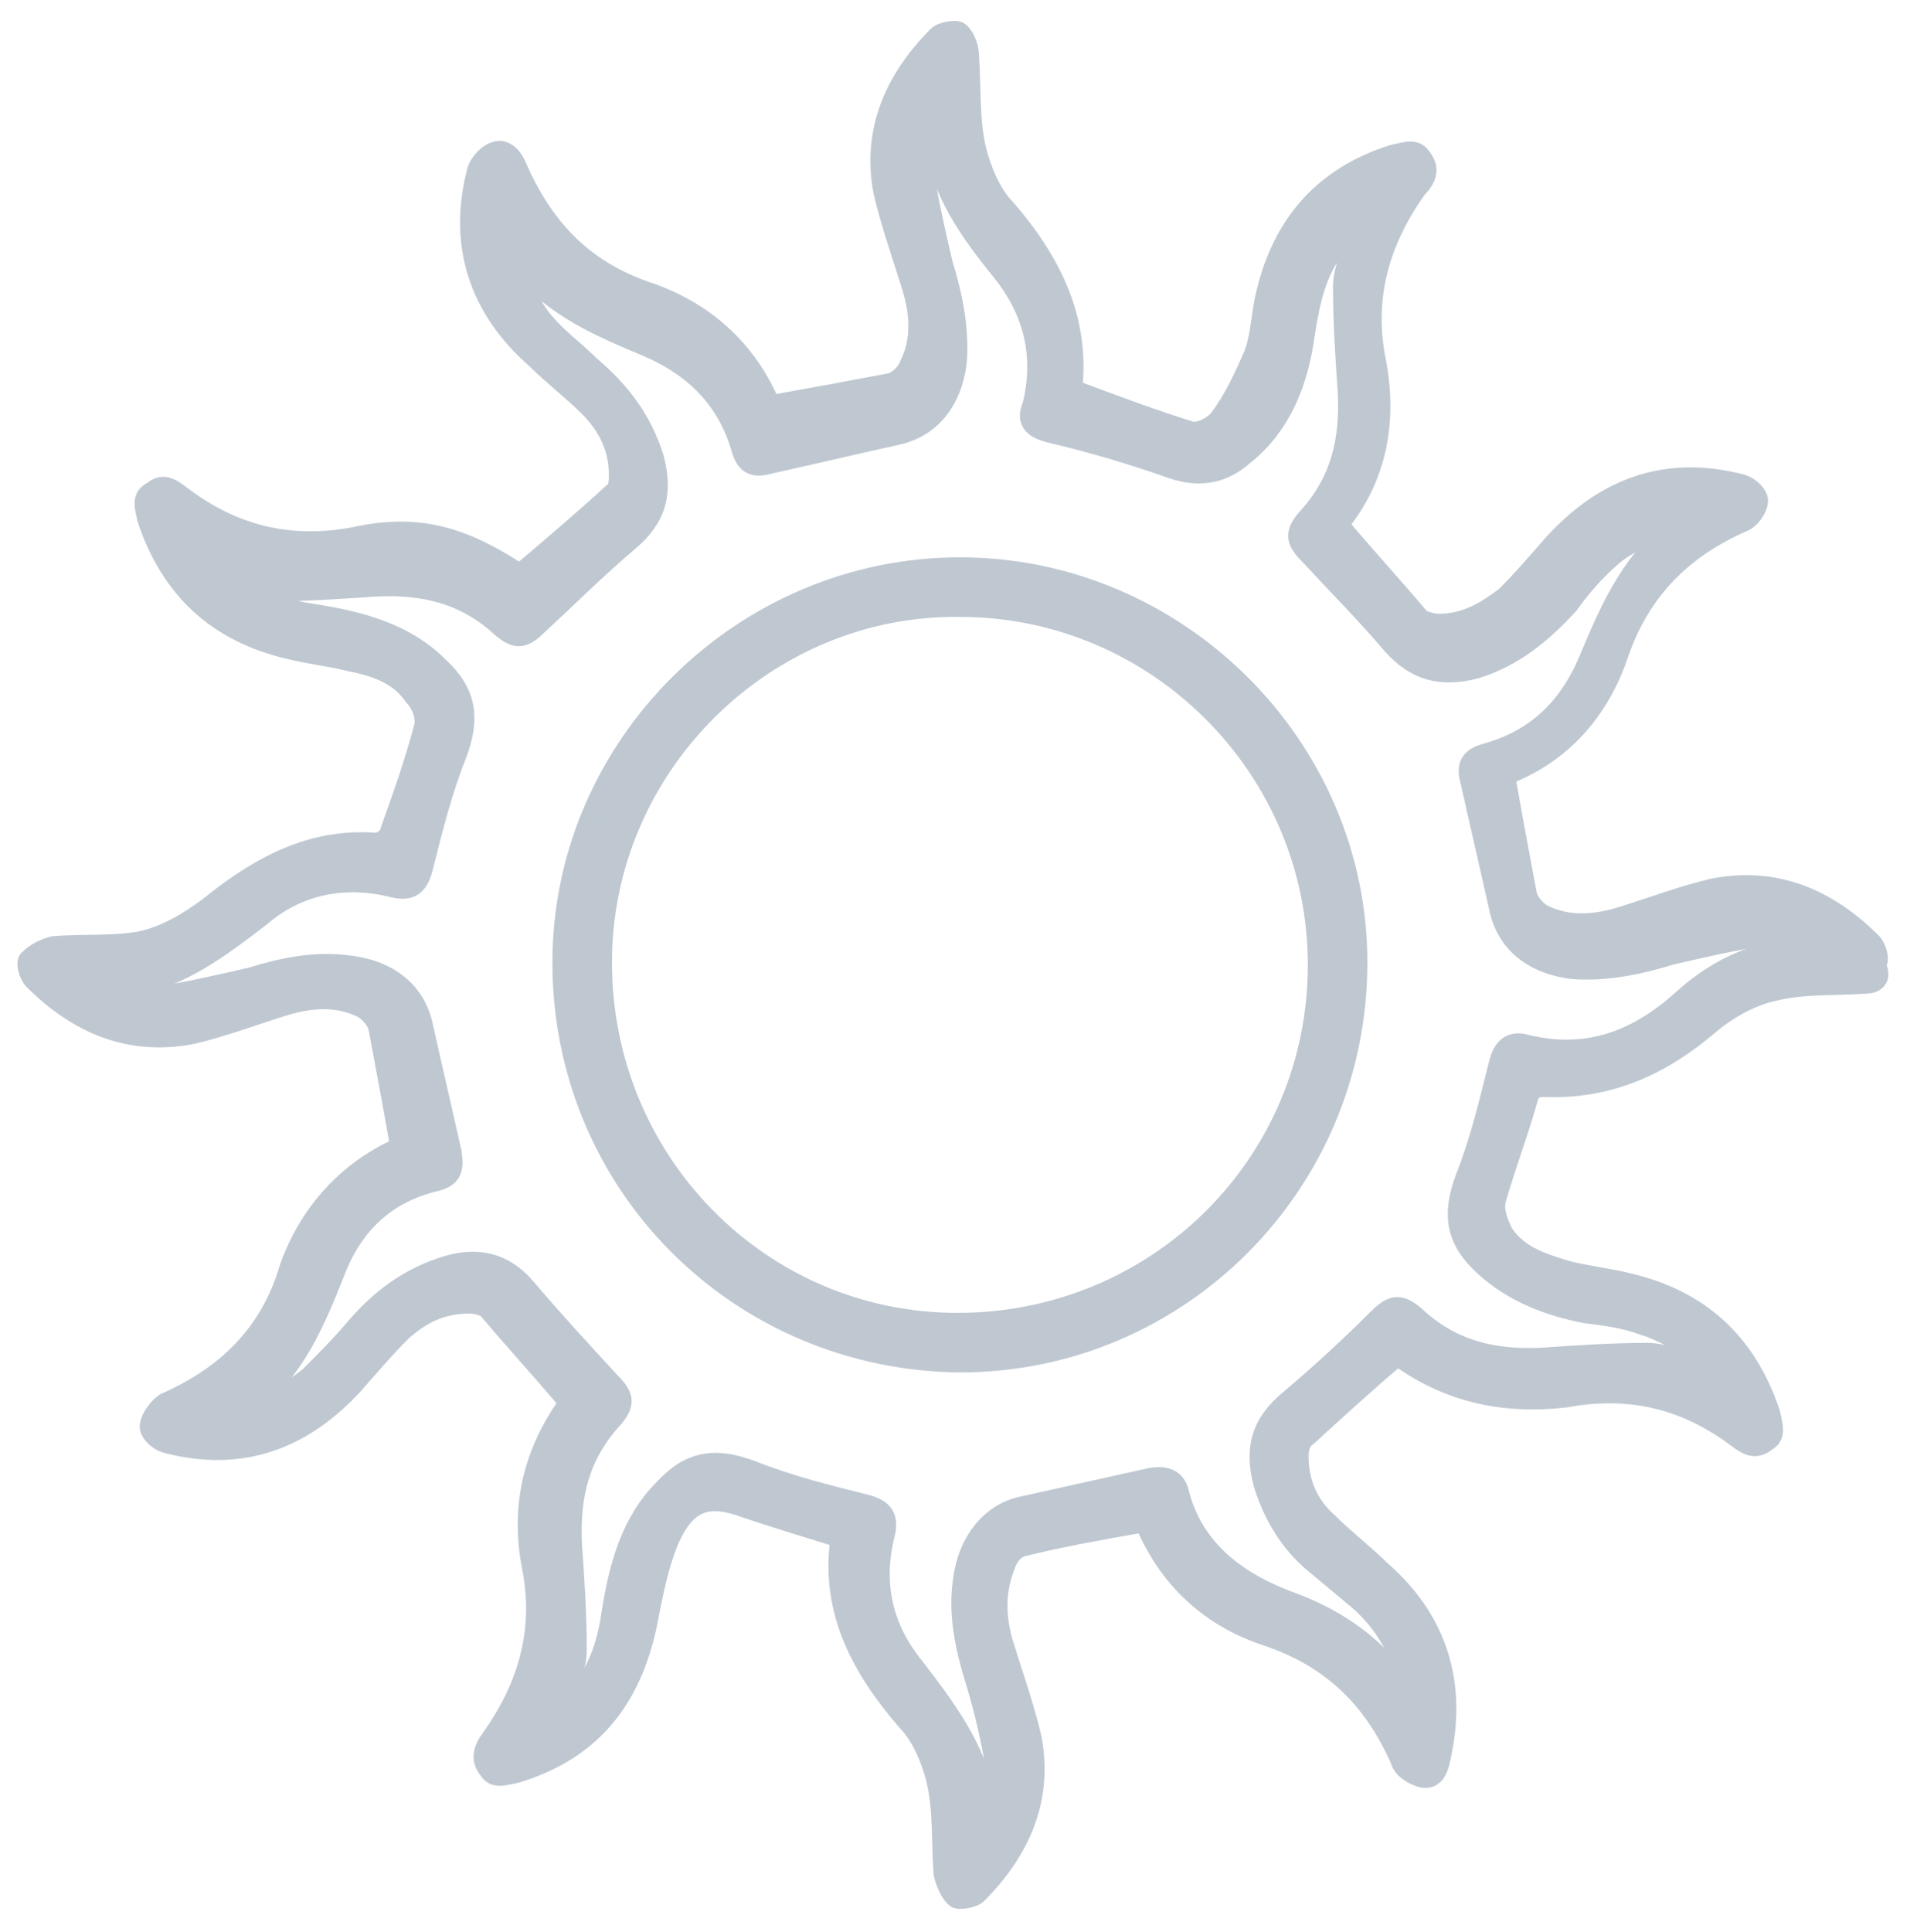<?xml version="1.0" encoding="utf-8"?>
<!-- Generator: Adobe Illustrator 24.1.2, SVG Export Plug-In . SVG Version: 6.00 Build 0)  -->
<svg version="1.1" id="デザイン" xmlns="http://www.w3.org/2000/svg" xmlns:xlink="http://www.w3.org/1999/xlink" x="0px"
	 y="0px" viewBox="0 0 80.1 80.3" style="enable-background:new 0 0 80.1 80.3;" xml:space="preserve">
<style type="text/css">
	.st0{fill:#BFC8D1;stroke:#BFC8D1;stroke-width:0.584;stroke-linecap:round;stroke-linejoin:round;stroke-miterlimit:10;}
	.st1{fill:#BFC8D1;stroke:#BFC8D1;stroke-width:0.876;stroke-linecap:round;stroke-linejoin:round;stroke-miterlimit:10;}
</style>
<g>
	<g>
		<path class="st0" d="M58.1,56.5c-1.3,1.1-2.5,2.2-3.7,3.3c-0.2,0.1-0.3,0.4-0.3,0.7c0,1.1,0.4,2,1.2,2.7c0.7,0.7,1.5,1.3,2.2,2
			c2.4,2.1,3.2,4.8,2.5,7.9c-0.1,0.5-0.3,1-0.9,0.9c-0.4-0.1-0.9-0.4-1-0.8c-1.1-2.5-2.8-4.2-5.5-5.1c-2.4-0.8-4.1-2.4-5.1-4.7
			c-1.7,0.3-3.4,0.6-5,1c-0.3,0.1-0.5,0.4-0.6,0.7c-0.4,1-0.4,2-0.1,3.1c0.4,1.3,0.9,2.7,1.2,4c0.5,2.6-0.5,4.8-2.3,6.6
			c-0.2,0.2-0.8,0.3-1,0.2c-0.3-0.2-0.5-0.7-0.6-1.1c-0.1-1.3,0-2.6-0.3-3.9c-0.2-0.8-0.6-1.8-1.2-2.4c-1.9-2.2-3.2-4.6-2.8-7.6
			c-1.3-0.4-2.6-0.8-3.8-1.2c-1.6-0.6-2.4-0.3-3.1,1.3c-0.4,1-0.6,2-0.8,3c-0.6,3.4-2.3,5.7-5.6,6.7c-0.5,0.1-1,0.3-1.3-0.2
			c-0.4-0.5-0.2-1,0.1-1.4c1.5-2.1,2.2-4.4,1.7-7c-0.5-2.5,0-4.8,1.5-6.9c-1.1-1.3-2.2-2.5-3.3-3.8c-0.1-0.1-0.4-0.2-0.7-0.2
			c-1.1,0-1.9,0.4-2.7,1.1c-0.7,0.7-1.3,1.4-2,2.2c-2.2,2.4-4.8,3.3-7.9,2.5c-0.4-0.1-0.8-0.5-0.8-0.8c0-0.4,0.4-0.9,0.7-1.1
			c2.5-1.1,4.3-2.8,5.1-5.5c0.8-2.3,2.4-4.1,4.6-5.1c-0.3-1.7-0.6-3.3-0.9-4.9c-0.1-0.3-0.4-0.6-0.6-0.7c-1-0.5-2.1-0.4-3.1-0.1
			c-1.3,0.4-2.6,0.9-3.9,1.2c-2.6,0.5-4.8-0.4-6.7-2.3c-0.2-0.2-0.4-0.8-0.2-1c0.3-0.3,0.7-0.5,1.1-0.6c1.2-0.1,2.5,0,3.6-0.2
			c1-0.2,2-0.8,2.8-1.4c2.1-1.7,4.3-2.9,7-2.7c0.2,0,0.5-0.2,0.5-0.4c0.5-1.4,1-2.8,1.4-4.3c0.1-0.4-0.1-0.9-0.4-1.2
			c-0.6-0.9-1.6-1.2-2.6-1.4c-0.8-0.2-1.7-0.3-2.5-0.5c-3-0.7-5-2.5-6-5.5c-0.1-0.5-0.3-1,0.3-1.3c0.5-0.4,0.9-0.1,1.3,0.2
			c2.1,1.6,4.4,2.2,7.1,1.7c2.7-0.6,4.6,0,6.9,1.5c1.3-1.1,2.6-2.2,3.9-3.4c0.1-0.1,0.1-0.4,0.1-0.6c0-1.1-0.5-2-1.2-2.7
			c-0.7-0.7-1.5-1.3-2.2-2c-2.4-2.1-3.3-4.8-2.5-7.9c0.1-0.4,0.5-0.8,0.8-0.9c0.5-0.2,0.9,0.2,1.1,0.7c1.1,2.5,2.7,4.2,5.3,5.1
			c2.4,0.8,4.2,2.4,5.2,4.7c1.7-0.3,3.3-0.6,4.9-0.9c0.3-0.1,0.6-0.4,0.7-0.7c0.5-1,0.4-2.1,0.1-3.1c-0.4-1.3-0.9-2.7-1.2-4
			c-0.5-2.6,0.5-4.8,2.3-6.6c0.2-0.2,0.8-0.3,1-0.2c0.3,0.2,0.5,0.7,0.5,1.1c0.1,1.3,0,2.6,0.3,3.9c0.2,0.8,0.6,1.8,1.2,2.4
			c1.9,2.2,3.1,4.6,2.8,7.5c1.6,0.6,3.2,1.2,4.8,1.7c0.3,0.1,0.9-0.2,1.1-0.5c0.6-0.8,1-1.7,1.4-2.6c0.3-0.8,0.3-1.7,0.5-2.5
			c0.7-3,2.5-5,5.4-5.9c0.5-0.1,1-0.3,1.3,0.2c0.4,0.5,0.2,1-0.2,1.4c-1.5,2.1-2.2,4.4-1.7,7c0.5,2.5,0.1,4.9-1.5,6.9
			c1.1,1.3,2.2,2.5,3.3,3.8c0.1,0.1,0.5,0.2,0.7,0.2c1.1,0,1.9-0.5,2.7-1.1c0.7-0.7,1.3-1.4,2-2.2c2.2-2.4,4.8-3.3,7.9-2.5
			c0.4,0.1,0.8,0.5,0.8,0.8c0,0.4-0.4,0.9-0.7,1c-2.5,1.1-4.2,2.8-5.1,5.4c-0.8,2.4-2.4,4.2-4.7,5.1c0.3,1.7,0.6,3.3,0.9,4.9
			c0.1,0.3,0.4,0.6,0.6,0.7c1,0.5,2.1,0.4,3.1,0.1c1.3-0.4,2.6-0.9,3.9-1.2c2.6-0.5,4.8,0.4,6.7,2.3c0.2,0.2,0.4,0.8,0.2,1
			C78.4,40.7,78,41,77.6,41c-1.3,0.1-2.6,0-3.8,0.3c-1,0.2-2,0.8-2.7,1.4c-2,1.7-4.2,2.7-6.9,2.6c-0.4,0-0.5,0.1-0.6,0.5
			c-0.4,1.4-0.9,2.7-1.3,4.1c-0.1,0.4,0.1,0.9,0.3,1.3c0.6,0.9,1.6,1.2,2.6,1.5c0.8,0.2,1.7,0.3,2.5,0.5c3,0.7,5,2.5,6,5.5
			c0.1,0.5,0.3,1-0.2,1.3c-0.5,0.4-0.9,0.2-1.3-0.1c-2.1-1.6-4.4-2.2-7.1-1.7C62.5,58.5,60.2,58,58.1,56.5z M9.4,23.7
			c1.1,1.1,2.3,1.5,3.7,1.7c1.9,0.3,3.8,0.8,5.2,2.2c1.2,1.1,1.4,2.2,0.8,3.8c-0.6,1.5-1,3.1-1.4,4.7c-0.2,0.8-0.6,1.1-1.4,0.9
			c-2-0.5-3.9-0.1-5.4,1.2c-1.7,1.3-3.4,2.6-5.5,2.9c0.4,0.1,0.8,0.3,1.1,0.2c1.3-0.2,2.6-0.5,3.9-0.8c1.3-0.4,2.7-0.7,4.1-0.5
			c1.8,0.2,2.9,1.2,3.2,2.6c0.4,1.8,0.8,3.5,1.2,5.3c0.1,0.7,0,1.1-0.7,1.3C16,49.7,14.7,51.1,14,53c-0.8,2-1.6,3.9-3.3,5.3
			c0.8-0.3,1.5-0.7,2.1-1.2c0.6-0.6,1.2-1.2,1.8-1.9c1.1-1.3,2.3-2.2,3.9-2.7c1.3-0.4,2.5-0.2,3.5,1c1.1,1.3,2.3,2.6,3.5,3.9
			c0.6,0.6,0.6,1,0.1,1.6c-1.4,1.5-1.8,3.2-1.7,5.2c0.1,1.4,0.2,2.9,0.2,4.4c0,0.6-0.3,1.3-0.5,2.1c1.1-1.1,1.5-2.3,1.7-3.7
			c0.3-1.9,0.8-3.8,2.2-5.2c1.1-1.2,2.2-1.4,3.8-0.8c1.5,0.6,3.1,1,4.7,1.4c0.8,0.2,1.1,0.6,0.9,1.4c-0.5,2-0.1,3.8,1.2,5.4
			c1.3,1.7,2.6,3.4,3,5.6c0.1-0.4,0.3-0.8,0.2-1.1c-0.2-1.3-0.5-2.6-0.9-3.9c-0.4-1.3-0.7-2.7-0.5-4.1c0.2-1.7,1.2-2.9,2.5-3.2
			c1.8-0.4,3.6-0.8,5.4-1.2c0.6-0.1,1.1,0,1.3,0.6c0.6,2.5,2.5,3.8,4.7,4.6c1.6,0.6,3,1.5,4.1,2.8c0.1,0.1,0.1,0.1,0.4,0.3
			c-0.4-1.3-1-2.2-1.9-3c-0.6-0.5-1.2-1-1.8-1.5c-1.1-0.9-1.8-2.1-2.2-3.4c-0.4-1.5-0.1-2.6,1.1-3.6c1.3-1.1,2.5-2.2,3.7-3.4
			c0.6-0.6,1-0.7,1.7-0.1c1.5,1.4,3.2,1.8,5.2,1.7c1.5-0.1,2.9-0.2,4.4-0.2c0.6,0,1.3,0.3,1.9,0.4c0-0.1,0.1-0.1,0.1-0.2
			c-0.7-0.4-1.5-0.9-2.2-1.1c-0.8-0.3-1.6-0.4-2.4-0.5c-1.6-0.3-3.1-0.9-4.3-2c-1.2-1.1-1.4-2.2-0.8-3.8c0.6-1.5,1-3.2,1.4-4.8
			c0.2-0.7,0.6-1,1.3-0.8c2.5,0.6,4.5-0.2,6.3-1.8c1.2-1.1,2.5-1.8,4-2.1c0.2-0.1,0.5-0.1,0.7-0.2c-0.4-0.1-0.7-0.3-1.1-0.2
			c-1.3,0.2-2.6,0.5-3.9,0.8c-1.3,0.4-2.7,0.7-4.1,0.6c-1.8-0.2-2.9-1.2-3.2-2.6c-0.4-1.8-0.8-3.5-1.2-5.3c-0.2-0.7,0-1.1,0.7-1.3
			c2.2-0.6,3.5-2,4.3-4c0.8-1.9,1.6-3.7,3.2-5.1c-0.8,0.3-1.5,0.6-2.1,1.1c-0.7,0.6-1.3,1.3-1.8,2c-1.1,1.2-2.3,2.2-3.9,2.7
			c-1.5,0.4-2.6,0.1-3.6-1c-1.1-1.3-2.3-2.5-3.5-3.8c-0.6-0.6-0.6-1-0.1-1.6c1.4-1.5,1.8-3.2,1.7-5.2c-0.1-1.4-0.2-2.9-0.2-4.4
			c0-0.6,0.3-1.3,0.5-2.2c-0.3,0.4-0.5,0.6-0.7,0.8c-0.8,1.1-1,2.5-1.2,3.8c-0.3,1.8-1,3.5-2.5,4.7c-0.9,0.8-1.9,1-3.1,0.6
			c-1.7-0.6-3.4-1.1-5.1-1.5c-0.8-0.2-1.1-0.6-0.8-1.3c0.5-2.1,0-3.9-1.3-5.5c-1.3-1.6-2.5-3.3-2.8-5.4c-0.1,0.4-0.3,0.7-0.2,1.1
			c0.2,1.3,0.5,2.6,0.8,3.9c0.4,1.3,0.7,2.7,0.6,4.1c-0.2,1.8-1.2,2.9-2.6,3.2c-1.8,0.4-3.5,0.8-5.3,1.2c-0.7,0.2-1.1,0-1.3-0.7
			c-0.6-2.1-2-3.4-3.9-4.2c-1.9-0.8-3.8-1.6-5.2-3.3c0.3,0.8,0.6,1.5,1.1,2.1c0.6,0.7,1.3,1.2,1.9,1.8c1.3,1.1,2.2,2.3,2.7,3.9
			c0.4,1.5,0.1,2.6-1.1,3.6c-1.3,1.1-2.5,2.3-3.8,3.5c-0.6,0.6-1,0.6-1.6,0.1c-1.5-1.4-3.2-1.8-5.2-1.7c-1.4,0.1-2.9,0.2-4.4,0.2
			C10.9,24.1,10.2,23.8,9.4,23.7z"/>
		<path class="st1" d="M23.4,40c0-9,7.5-16.4,16.5-16.4S56.4,31,56.4,40c0,9.2-7.4,16.6-16.5,16.6C30.7,56.5,23.4,49.2,23.4,40z
			 M25,40c0,8.3,6.6,15,14.8,15c8.3,0,15-6.6,15-14.9c0-8.2-6.7-14.9-14.9-14.9C31.8,25.1,25,31.8,25,40z"/>
	</g>
</g>
</svg>
